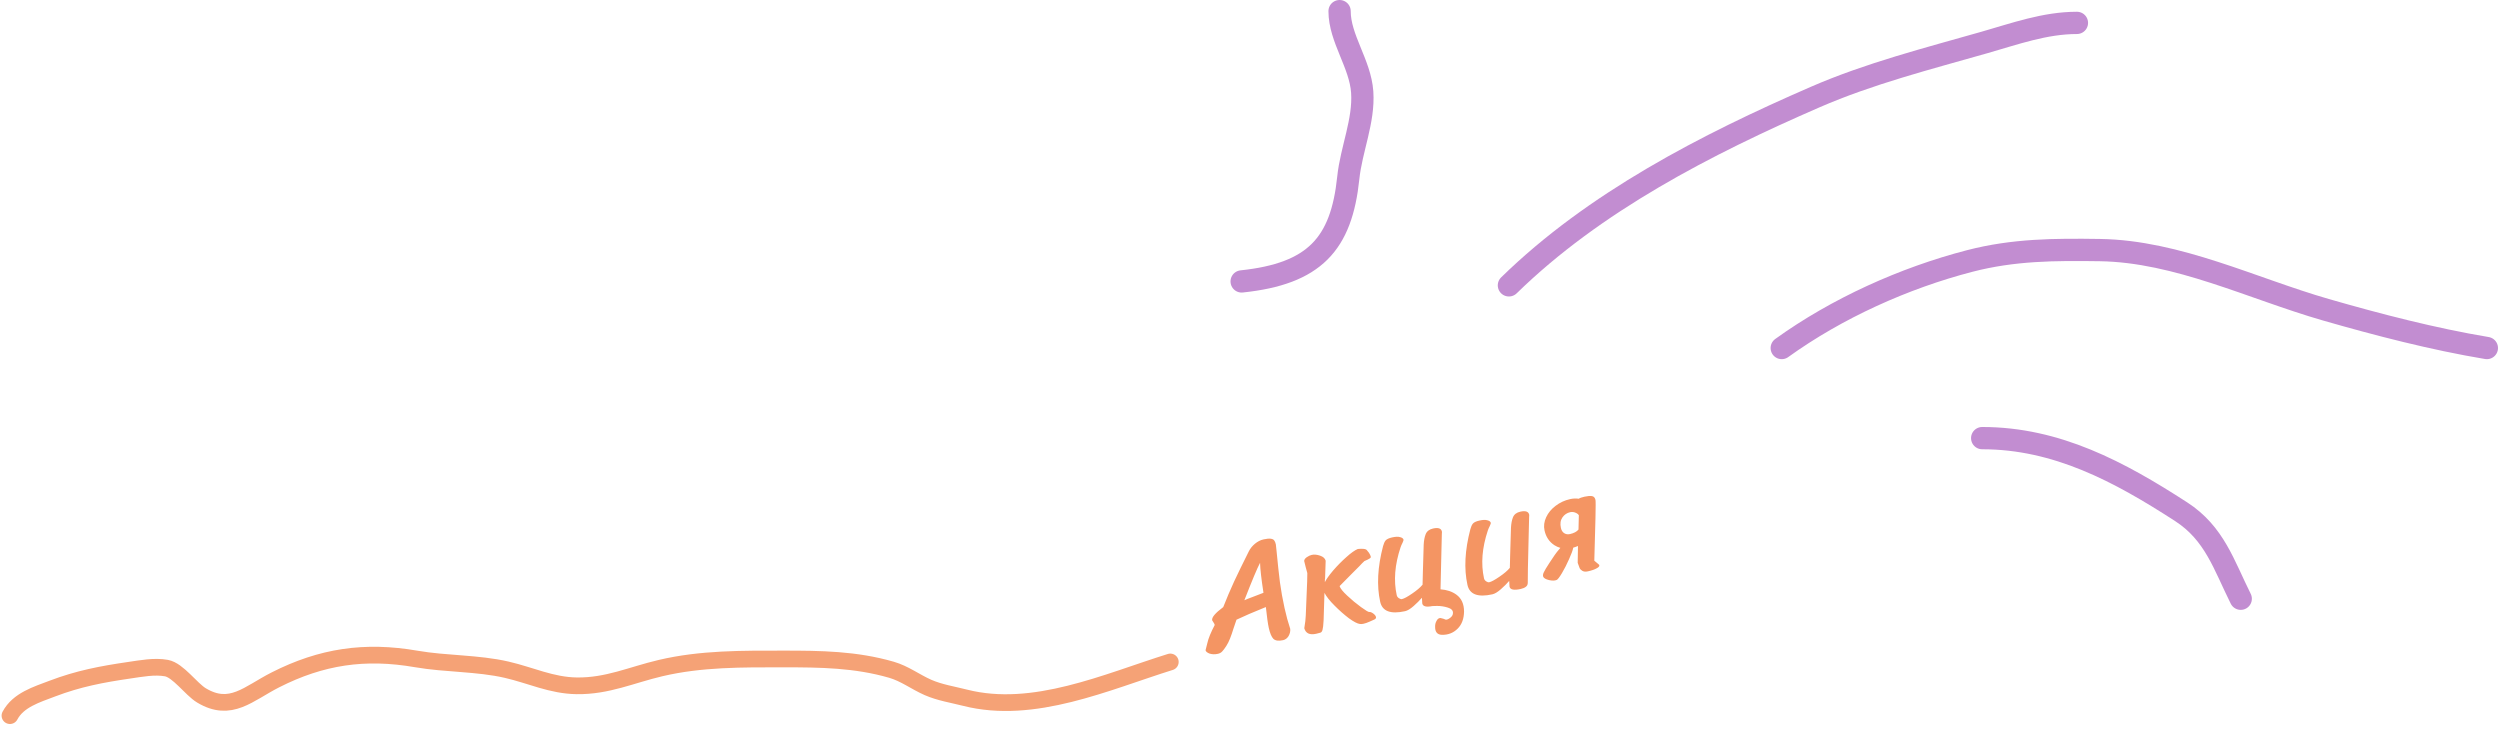 <svg width="449" height="133" viewBox="0 0 449 133" fill="none" xmlns="http://www.w3.org/2000/svg">
<path d="M223 50.545C236.062 49.17 240.92 43.851 242.152 31.94C242.679 26.847 245.009 21.686 244.654 16.54C244.302 11.433 240.589 6.916 240.589 2" stroke="#C28DD1" stroke-width="4" stroke-linecap="round"/>
<path d="M271 51.249C286.317 36.284 306.451 25.936 325.995 17.439C335.784 13.183 346.169 10.553 356.404 7.628C361.89 6.061 367.276 4.111 373.016 4.111" stroke="#C28DD1" stroke-width="4" stroke-linecap="round"/>
<path d="M320 62.506C329.903 55.376 341.961 49.933 353.771 46.871C361.635 44.832 369.023 44.797 377.144 44.917C391.08 45.122 404.469 51.815 417.716 55.627C427.104 58.328 437.011 60.901 446.64 62.506" stroke="#C28DD1" stroke-width="4" stroke-linecap="round"/>
<path d="M356 78.688C369.393 78.688 380.625 84.716 391.725 91.899C397.748 95.796 399.402 101.468 402.435 107.533" stroke="#C28DD1" stroke-width="4" stroke-linecap="round"/>
<path d="M227.348 109.025C225.133 109.921 223.375 110.678 222.075 111.297C221.801 112.058 221.628 112.566 221.555 112.822C221.33 113.553 221.117 114.172 220.915 114.677C220.728 115.161 220.504 115.606 220.244 116.014C219.957 116.464 219.708 116.796 219.497 117.008C219.303 117.217 219.049 117.356 218.732 117.426C218.205 117.543 217.715 117.532 217.26 117.393C216.819 117.232 216.572 117.029 216.517 116.783C216.545 116.74 216.652 116.311 216.84 115.496C217.025 114.663 217.467 113.579 218.166 112.245C218.135 112.105 218.053 111.939 217.918 111.747C217.784 111.556 217.713 111.443 217.705 111.408C217.592 110.898 218.255 110.107 219.694 109.033C220.295 107.5 220.943 105.974 221.639 104.457C222.353 102.936 223.234 101.128 224.282 99.036C224.536 98.519 224.904 98.06 225.386 97.658C225.869 97.257 226.382 96.996 226.927 96.875C227.489 96.751 227.922 96.71 228.226 96.754C228.531 96.797 228.737 96.898 228.846 97.058C228.973 97.215 229.071 97.451 229.141 97.767C229.188 98.31 229.231 98.715 229.272 98.982C229.479 101.166 229.681 103.037 229.878 104.596C230.09 106.134 230.362 107.658 230.697 109.169C231.004 110.557 231.347 111.816 231.726 112.949C231.767 113.382 231.668 113.809 231.429 114.23C231.187 114.634 230.855 114.882 230.434 114.976C229.626 115.154 229.045 115.071 228.692 114.725C228.357 114.376 228.082 113.718 227.869 112.752C227.713 112.049 227.54 110.807 227.348 109.025ZM223.486 107.807C223.787 107.667 224.252 107.481 224.883 107.249L226.92 106.467C226.538 103.99 226.334 102.193 226.308 101.075C225.802 102.034 224.861 104.278 223.486 107.807ZM245.456 98.773C245.549 98.863 245.689 99.035 245.874 99.289C246.045 99.564 246.149 99.781 246.184 99.939C246.203 100.027 246.206 100.081 246.192 100.103C246.128 100.228 245.945 100.36 245.645 100.5C245.344 100.64 245.143 100.731 245.041 100.772L244.86 100.95L244.631 101.167C244.438 101.375 244.274 101.55 244.139 101.69C243.686 102.14 243.248 102.578 242.826 103.003C241.834 104.015 241.089 104.769 240.591 105.266C240.719 105.68 241.178 106.251 241.965 106.98C242.757 107.726 243.58 108.41 244.436 109.031C245.292 109.652 245.791 109.948 245.931 109.916C246.089 109.882 246.321 109.969 246.625 110.178C246.911 110.391 247.078 110.602 247.125 110.813C247.167 111.006 247.072 111.157 246.837 111.264C246.669 111.338 246.384 111.465 245.982 111.646C245.58 111.827 245.221 111.953 244.905 112.023C244.624 112.085 244.397 112.099 244.223 112.063C243.788 112.012 243.132 111.669 242.254 111.034C241.39 110.378 240.531 109.619 239.678 108.757C238.828 107.914 238.226 107.153 237.874 106.476C237.813 108.866 237.762 110.508 237.72 111.401C237.674 112.278 237.608 112.854 237.522 113.131C237.44 113.426 237.302 113.594 237.109 113.637L236.377 113.827C235.218 114.083 234.509 113.752 234.25 112.832C234.411 111.894 234.5 111.128 234.516 110.535C234.615 108.32 234.699 106.284 234.767 104.427C234.778 103.89 234.787 103.391 234.795 102.928C234.719 102.669 234.622 102.312 234.503 101.86C234.381 101.389 234.29 101.022 234.232 100.759C234.234 100.519 234.387 100.292 234.689 100.077C235.01 99.859 235.31 99.719 235.591 99.657C236.03 99.559 236.529 99.606 237.087 99.796C237.645 99.985 237.979 100.289 238.09 100.707L237.982 103.964L237.955 103.97L237.946 104.553C238.214 104.014 238.713 103.314 239.443 102.453C240.192 101.587 240.982 100.786 241.814 100.049C242.628 99.316 243.305 98.835 243.843 98.605C243.984 98.574 244.248 98.561 244.637 98.568C245.042 98.57 245.316 98.638 245.456 98.773ZM258.718 105.844C259.859 105.923 260.815 106.246 261.585 106.813C262.488 107.479 262.941 108.484 262.943 109.829C262.921 111.142 262.539 112.166 261.799 112.901C261.045 113.657 260.114 114.029 259.006 114.016C258.155 114.002 257.736 113.523 257.748 112.581C257.733 112.179 257.819 111.819 258.007 111.501C258.173 111.17 258.403 110.999 258.695 110.99C259.082 111.07 259.408 111.173 259.676 111.298C259.933 111.296 260.209 111.17 260.504 110.921C260.803 110.689 260.953 110.407 260.953 110.076C260.965 109.631 260.655 109.312 260.023 109.12C259.409 108.925 258.77 108.827 258.106 108.826C257.81 108.818 257.526 108.825 257.254 108.849C256.161 109.072 255.557 108.92 255.44 108.393L255.377 107.357C254.966 107.835 254.468 108.332 253.883 108.848C253.297 109.365 252.784 109.672 252.345 109.769C249.745 110.344 248.257 109.78 247.88 108.076C247.239 105.178 247.413 101.841 248.402 98.066C248.523 97.616 248.679 97.277 248.868 97.051C249.075 96.821 249.469 96.642 250.048 96.514C250.663 96.378 251.139 96.364 251.477 96.474C251.828 96.562 252.029 96.72 252.079 96.949C252.091 97.001 252.029 97.181 251.894 97.487C251.751 97.758 251.635 98.023 251.545 98.283C250.504 101.406 250.273 104.276 250.852 106.893C250.903 107.122 251.035 107.304 251.25 107.441C251.464 107.578 251.642 107.631 251.782 107.599C252.169 107.514 252.778 107.186 253.61 106.615C254.459 106.04 255.087 105.505 255.493 105.01L255.548 102.759C255.617 100.072 255.666 98.421 255.696 97.807C255.734 97.061 255.853 96.436 256.055 95.931C256.27 95.404 256.711 95.067 257.379 94.919C258.31 94.713 258.837 94.891 258.962 95.454C258.981 95.541 258.98 95.662 258.958 95.814C258.95 95.944 258.947 96.056 258.949 96.147L258.84 100.649C258.789 102.834 258.748 104.566 258.718 105.844ZM274.388 104.671C274.384 104.985 274.27 105.222 274.048 105.382C273.829 105.559 273.518 105.693 273.114 105.782C271.902 106.05 271.236 105.912 271.115 105.368L271.052 104.331C270.641 104.809 270.143 105.306 269.557 105.823C268.972 106.339 268.459 106.646 268.02 106.743C265.42 107.318 263.932 106.754 263.555 105.05C262.914 102.152 263.088 98.815 264.077 95.041C264.198 94.59 264.354 94.251 264.543 94.025C264.75 93.795 265.143 93.616 265.723 93.488C266.338 93.352 266.814 93.339 267.151 93.448C267.503 93.536 267.703 93.695 267.754 93.923C267.766 93.976 267.704 94.155 267.569 94.461C267.426 94.733 267.31 94.998 267.22 95.257C266.179 98.38 265.948 101.25 266.527 103.868C266.578 104.096 266.71 104.278 266.925 104.415C267.139 104.552 267.317 104.605 267.457 104.574C267.844 104.488 268.453 104.16 269.284 103.589C270.134 103.014 270.762 102.479 271.168 101.984L271.223 99.733C271.292 97.046 271.341 95.396 271.371 94.781C271.409 94.036 271.528 93.41 271.73 92.905C271.945 92.379 272.386 92.041 273.054 91.894C273.985 91.688 274.512 91.866 274.637 92.428C274.656 92.516 274.655 92.636 274.633 92.788C274.625 92.919 274.622 93.03 274.624 93.122L274.515 97.623C274.422 101.2 274.379 103.549 274.388 104.671ZM280.933 95.761C281.233 95.953 281.576 96.006 281.963 95.92C282.666 95.765 283.177 95.495 283.497 95.111C283.524 94.147 283.545 93.285 283.561 92.526C283.452 92.366 283.305 92.242 283.12 92.154C282.745 91.961 282.374 91.905 282.005 91.986C281.425 92.115 280.96 92.429 280.611 92.93C280.261 93.432 280.169 94.06 280.337 94.815C280.434 95.254 280.632 95.57 280.933 95.761ZM285.927 89.101C286.252 89.158 286.46 89.388 286.549 89.793C286.592 89.986 286.591 91.064 286.546 93.027C286.502 94.99 286.432 97.548 286.337 100.701L287.118 101.357C287.182 101.398 287.222 101.454 287.238 101.524C287.277 101.7 287.115 101.883 286.751 102.074C286.392 102.283 285.87 102.463 285.185 102.614C284.781 102.703 284.452 102.675 284.199 102.528C283.967 102.395 283.801 102.229 283.702 102.03C283.616 101.81 283.5 101.494 283.354 101.084C283.371 99.994 283.387 98.986 283.404 98.061C283.134 98.176 282.852 98.275 282.558 98.359L282.543 98.417C282.457 98.86 282.209 99.532 281.801 100.433C281.396 101.352 280.972 102.183 280.528 102.926C280.084 103.669 279.77 104.079 279.584 104.157C279.249 104.305 278.79 104.314 278.209 104.185C277.623 104.038 277.275 103.839 277.164 103.587C277.079 103.366 277.112 103.101 277.265 102.791C277.413 102.463 277.743 101.911 278.253 101.135C278.978 99.998 279.554 99.189 279.982 98.708L280.245 98.4C279.873 98.299 279.515 98.138 279.172 97.919C278.245 97.314 277.654 96.431 277.398 95.272C277.223 94.481 277.323 93.685 277.698 92.884C278.06 92.104 278.62 91.427 279.377 90.854C280.149 90.26 281.017 89.856 281.983 89.642C282.528 89.521 283.048 89.498 283.544 89.573C283.735 89.439 284.077 89.317 284.568 89.208C285.148 89.08 285.601 89.044 285.927 89.101Z" fill="#F49563"/>
<path d="M1.787 128.53C3.271 125.727 6.593 124.739 9.377 123.679C14.096 121.881 18.316 121.088 23.217 120.375C25.321 120.069 27.743 119.599 29.884 119.988C31.991 120.371 34.313 123.771 36.193 124.899C41.42 128.035 44.598 124.571 49.468 122.101C57.723 117.915 65.516 116.746 74.767 118.351C80.115 119.279 85.749 119.07 91.017 120.286C95.308 121.276 99.057 123.111 103.577 123.173C109.1 123.248 113.366 121.228 118.638 119.988C125.93 118.272 133.287 118.351 140.722 118.351C147.367 118.351 153.657 118.425 160.098 120.286C162.491 120.977 164.422 122.481 166.676 123.47C168.755 124.383 171.145 124.758 173.342 125.316C185.655 128.44 198.724 122.47 210.189 118.887" stroke="#F5A276" stroke-width="3" stroke-linecap="round"/>
</svg>
